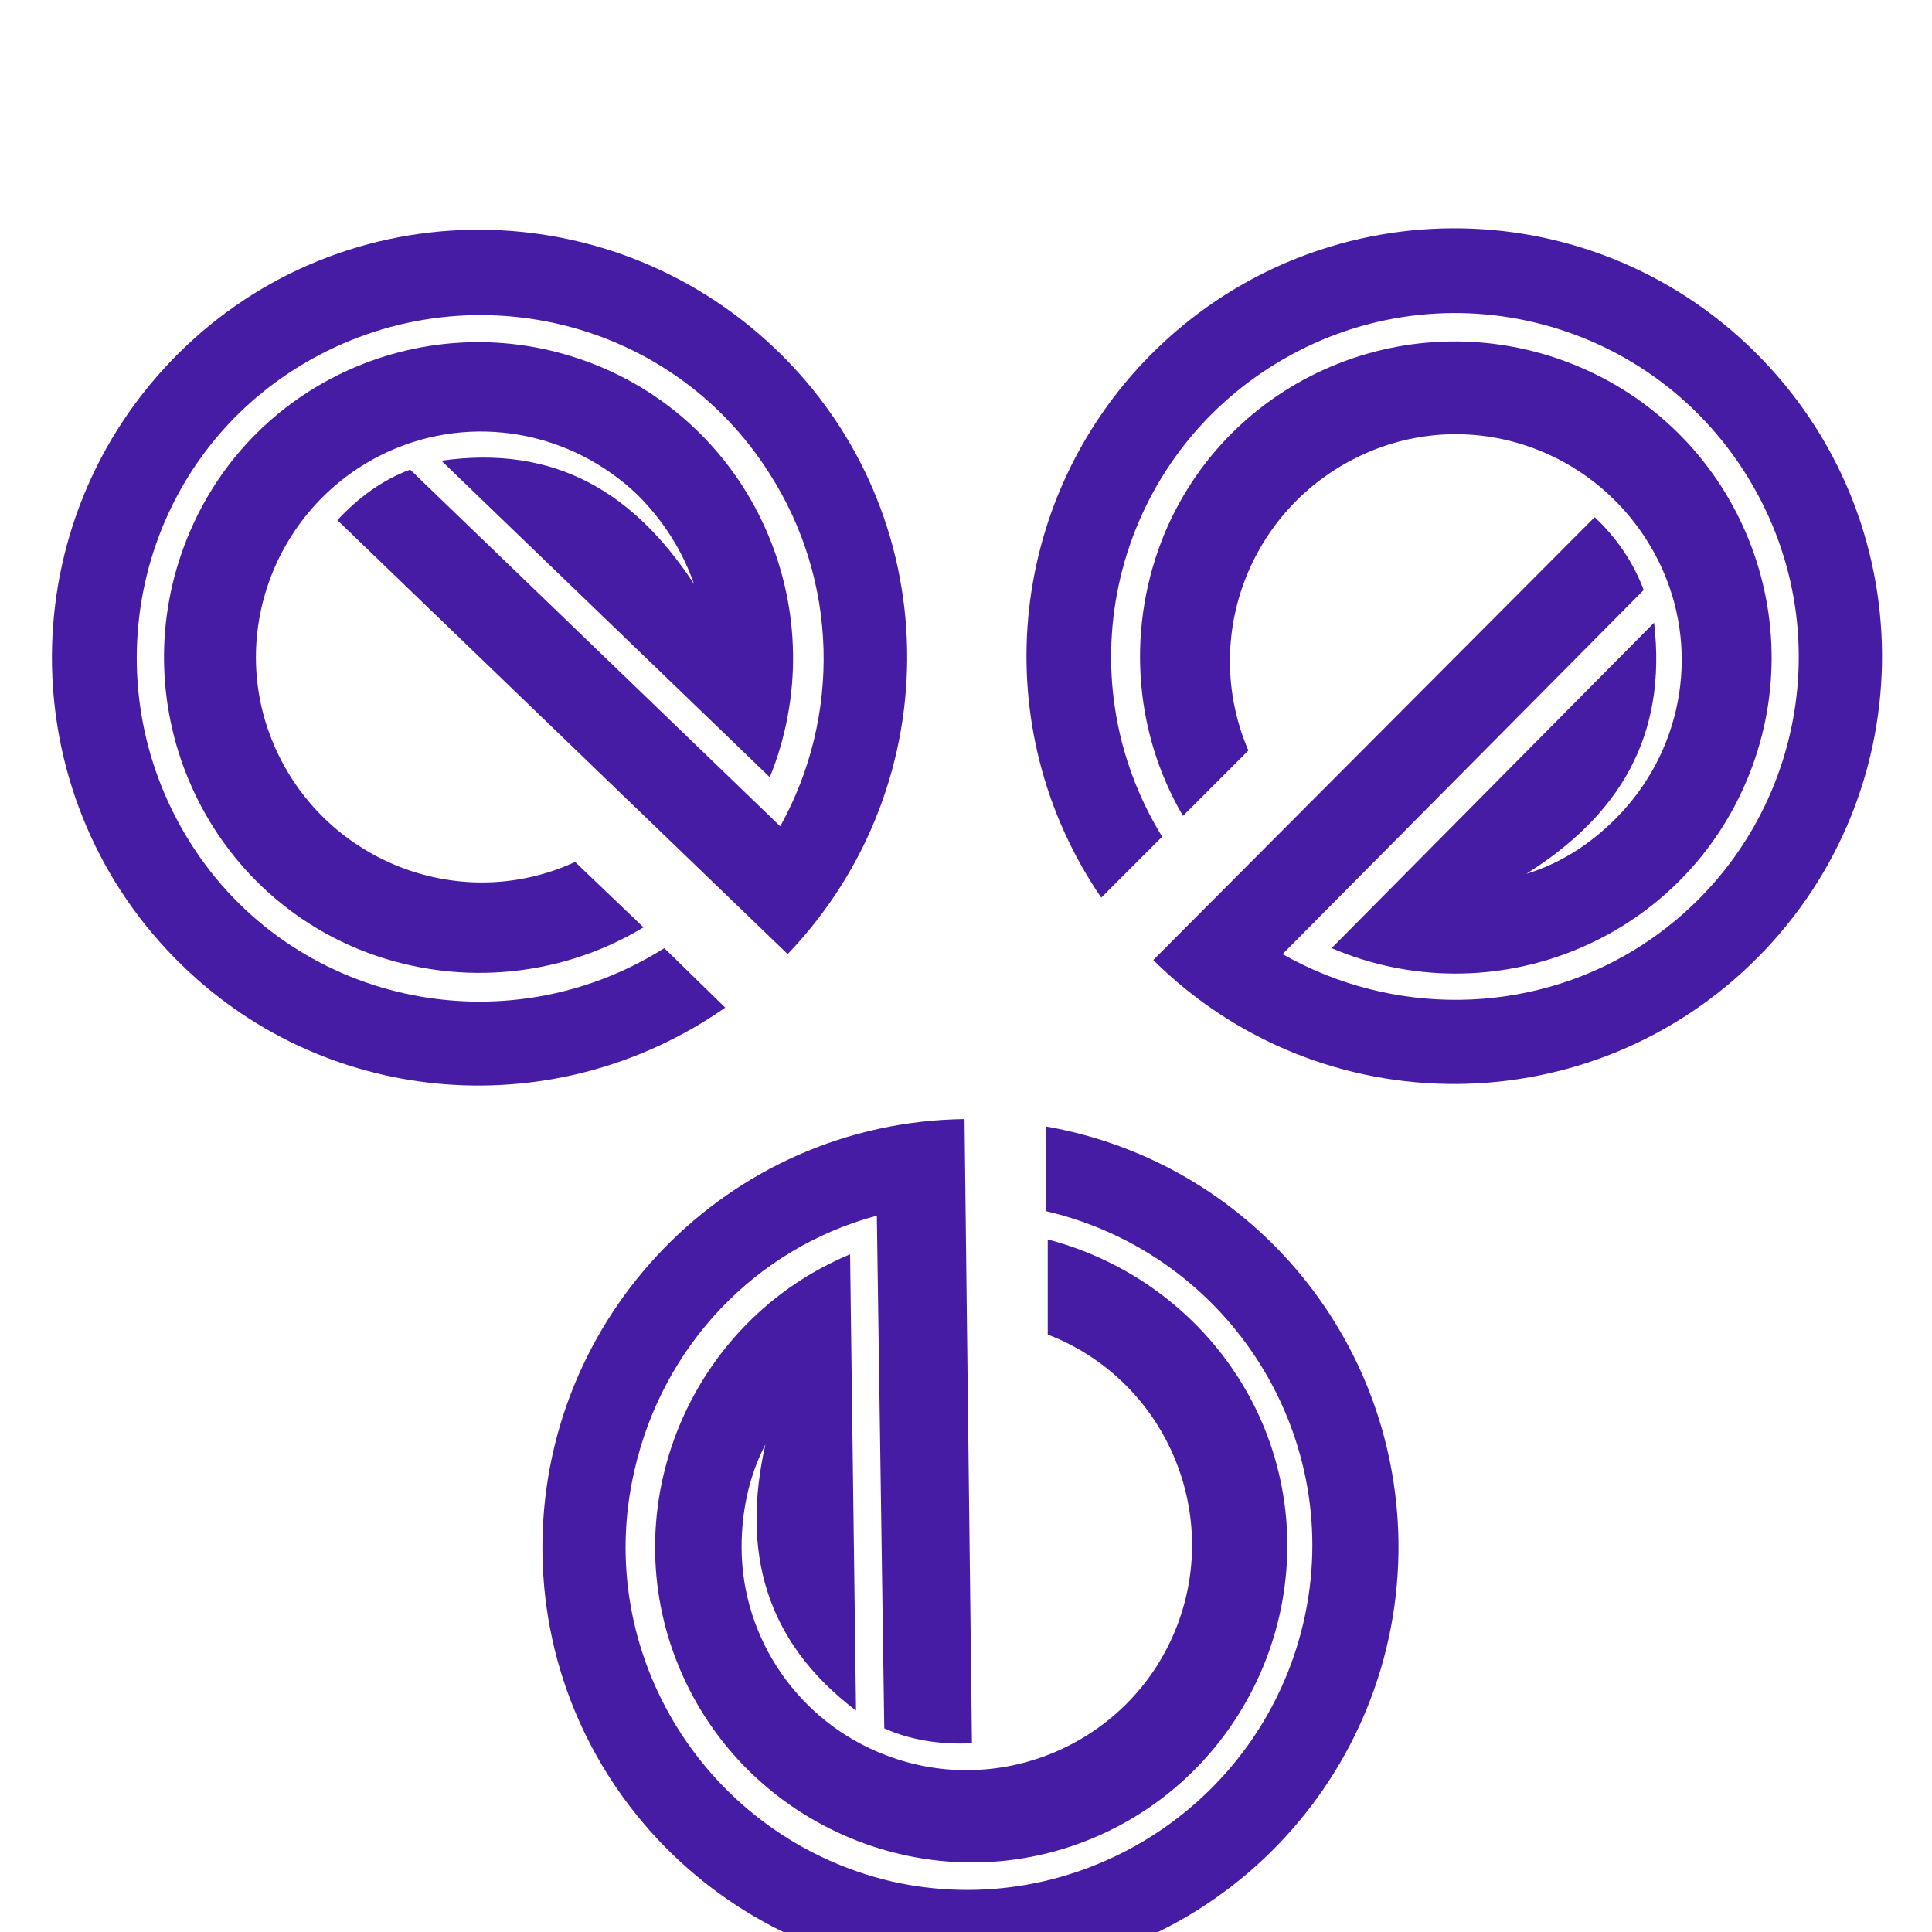 <?xml version="1.0" encoding="utf-8"?>
<!-- Generator: Adobe Illustrator 21.1.0, SVG Export Plug-In . SVG Version: 6.00 Build 0)  -->
<svg version="1.1" id="Layer_1" xmlns="http://www.w3.org/2000/svg" xmlns:xlink="http://www.w3.org/1999/xlink" x="0px" y="0px"
	 viewBox="0 0 130 130" style="enable-background:new 0 0 130 130;" xml:space="preserve">
<style type="text/css">
	.st0{fill:#471CA5;}
</style>
<title>logo</title>
<path class="st0" d="M44.7,63.8c-10.8,6.8-25.1,3.7-31.9-7.1s-3.7-25.1,7.1-31.9s25.1-3.7,31.9,7.1c4.6,7.2,4.8,16.3,0.7,23.7
	L27.6,31.6c-1.9,0.7-3.5,1.9-4.9,3.4L53,64.2c11-11.5,10.7-29.7-0.8-40.7s-29.7-10.7-40.7,0.8S0.9,54,12.3,65
	c9.9,9.6,25.2,10.7,36.5,2.8L44.7,63.8z"/>
<path class="st0" d="M38.7,58c-7.6,3.5-16.6,0.1-20.1-7.5s-0.1-16.6,7.5-20.1c5.7-2.6,12.3-1.4,16.8,2.9c1.7,1.7,3,3.7,3.8,6
	c-4-6.1-9.3-9.4-17-8.3l22.1,21.3c4.4-10.9-0.8-23.3-11.6-27.7S17,25.3,12.6,36.2s0.8,23.3,11.6,27.7c6.2,2.5,13.3,2,19.1-1.5
	L38.7,58z"/>
<path class="st0" d="M78.2,56.3c-6.7-10.9-3.3-25.1,7.6-31.8s25.1-3.3,31.8,7.6c6.7,10.9,3.3,25.1-7.6,31.8
	c-7.2,4.4-16.3,4.5-23.7,0.3l24.3-24.5c-0.7-1.9-1.9-3.6-3.3-4.9L77.6,64.6c11.3,11.2,29.5,11.1,40.7-0.2s11.1-29.5-0.2-40.7
	s-29.5-11.1-40.7,0.2c-9.7,9.8-11.1,25.1-3.3,36.5L78.2,56.3z"/>
<path class="st0" d="M84,50.5c-3.3-7.7,0.2-16.6,7.9-20s16.6,0.2,20,7.9c2.5,5.7,1.2,12.3-3.2,16.7c-1.7,1.7-3.7,3-6,3.7
	c6.2-3.9,9.5-9.2,8.6-16.9L89.6,63.8c10.8,4.6,23.3-0.4,27.9-11.2c4.6-10.8-0.4-23.3-11.2-27.9S83,25,78.4,35.8
	c-2.6,6.2-2.2,13.3,1.2,19.1L84,50.5z"/>
<path class="st0" d="M70.4,81.5c12.4,2.9,20.2,15.3,17.3,27.7S72.4,129.4,60,126.6c-12.4-2.9-20.2-15.3-17.3-27.7
	C44.6,90.6,50.8,84,59,81.8l0.5,34.5c1.8,0.8,3.8,1.1,5.9,1l-0.5-42c-15.9,0.2-28.6,13.3-28.4,29.2s13.3,28.6,29.2,28.4
	s28.6-13.3,28.4-29.2c-0.2-13.8-10.1-25.5-23.7-27.9L70.4,81.5z"/>
<path class="st0" d="M70.5,89.8c7.8,3,11.7,11.8,8.7,19.6s-11.8,11.7-19.6,8.7c-5.8-2.2-9.7-7.8-9.7-14c0-2.4,0.5-4.8,1.6-6.9
	c-1.6,7.1-0.1,13.2,6.1,17.9l-0.4-30.7c-10.8,4.5-16,17-11.5,27.8s17,16,27.8,11.5c10.8-4.5,16-17,11.5-27.8
	c-2.6-6.2-8-10.8-14.5-12.5L70.5,89.8z"/>
</svg>
